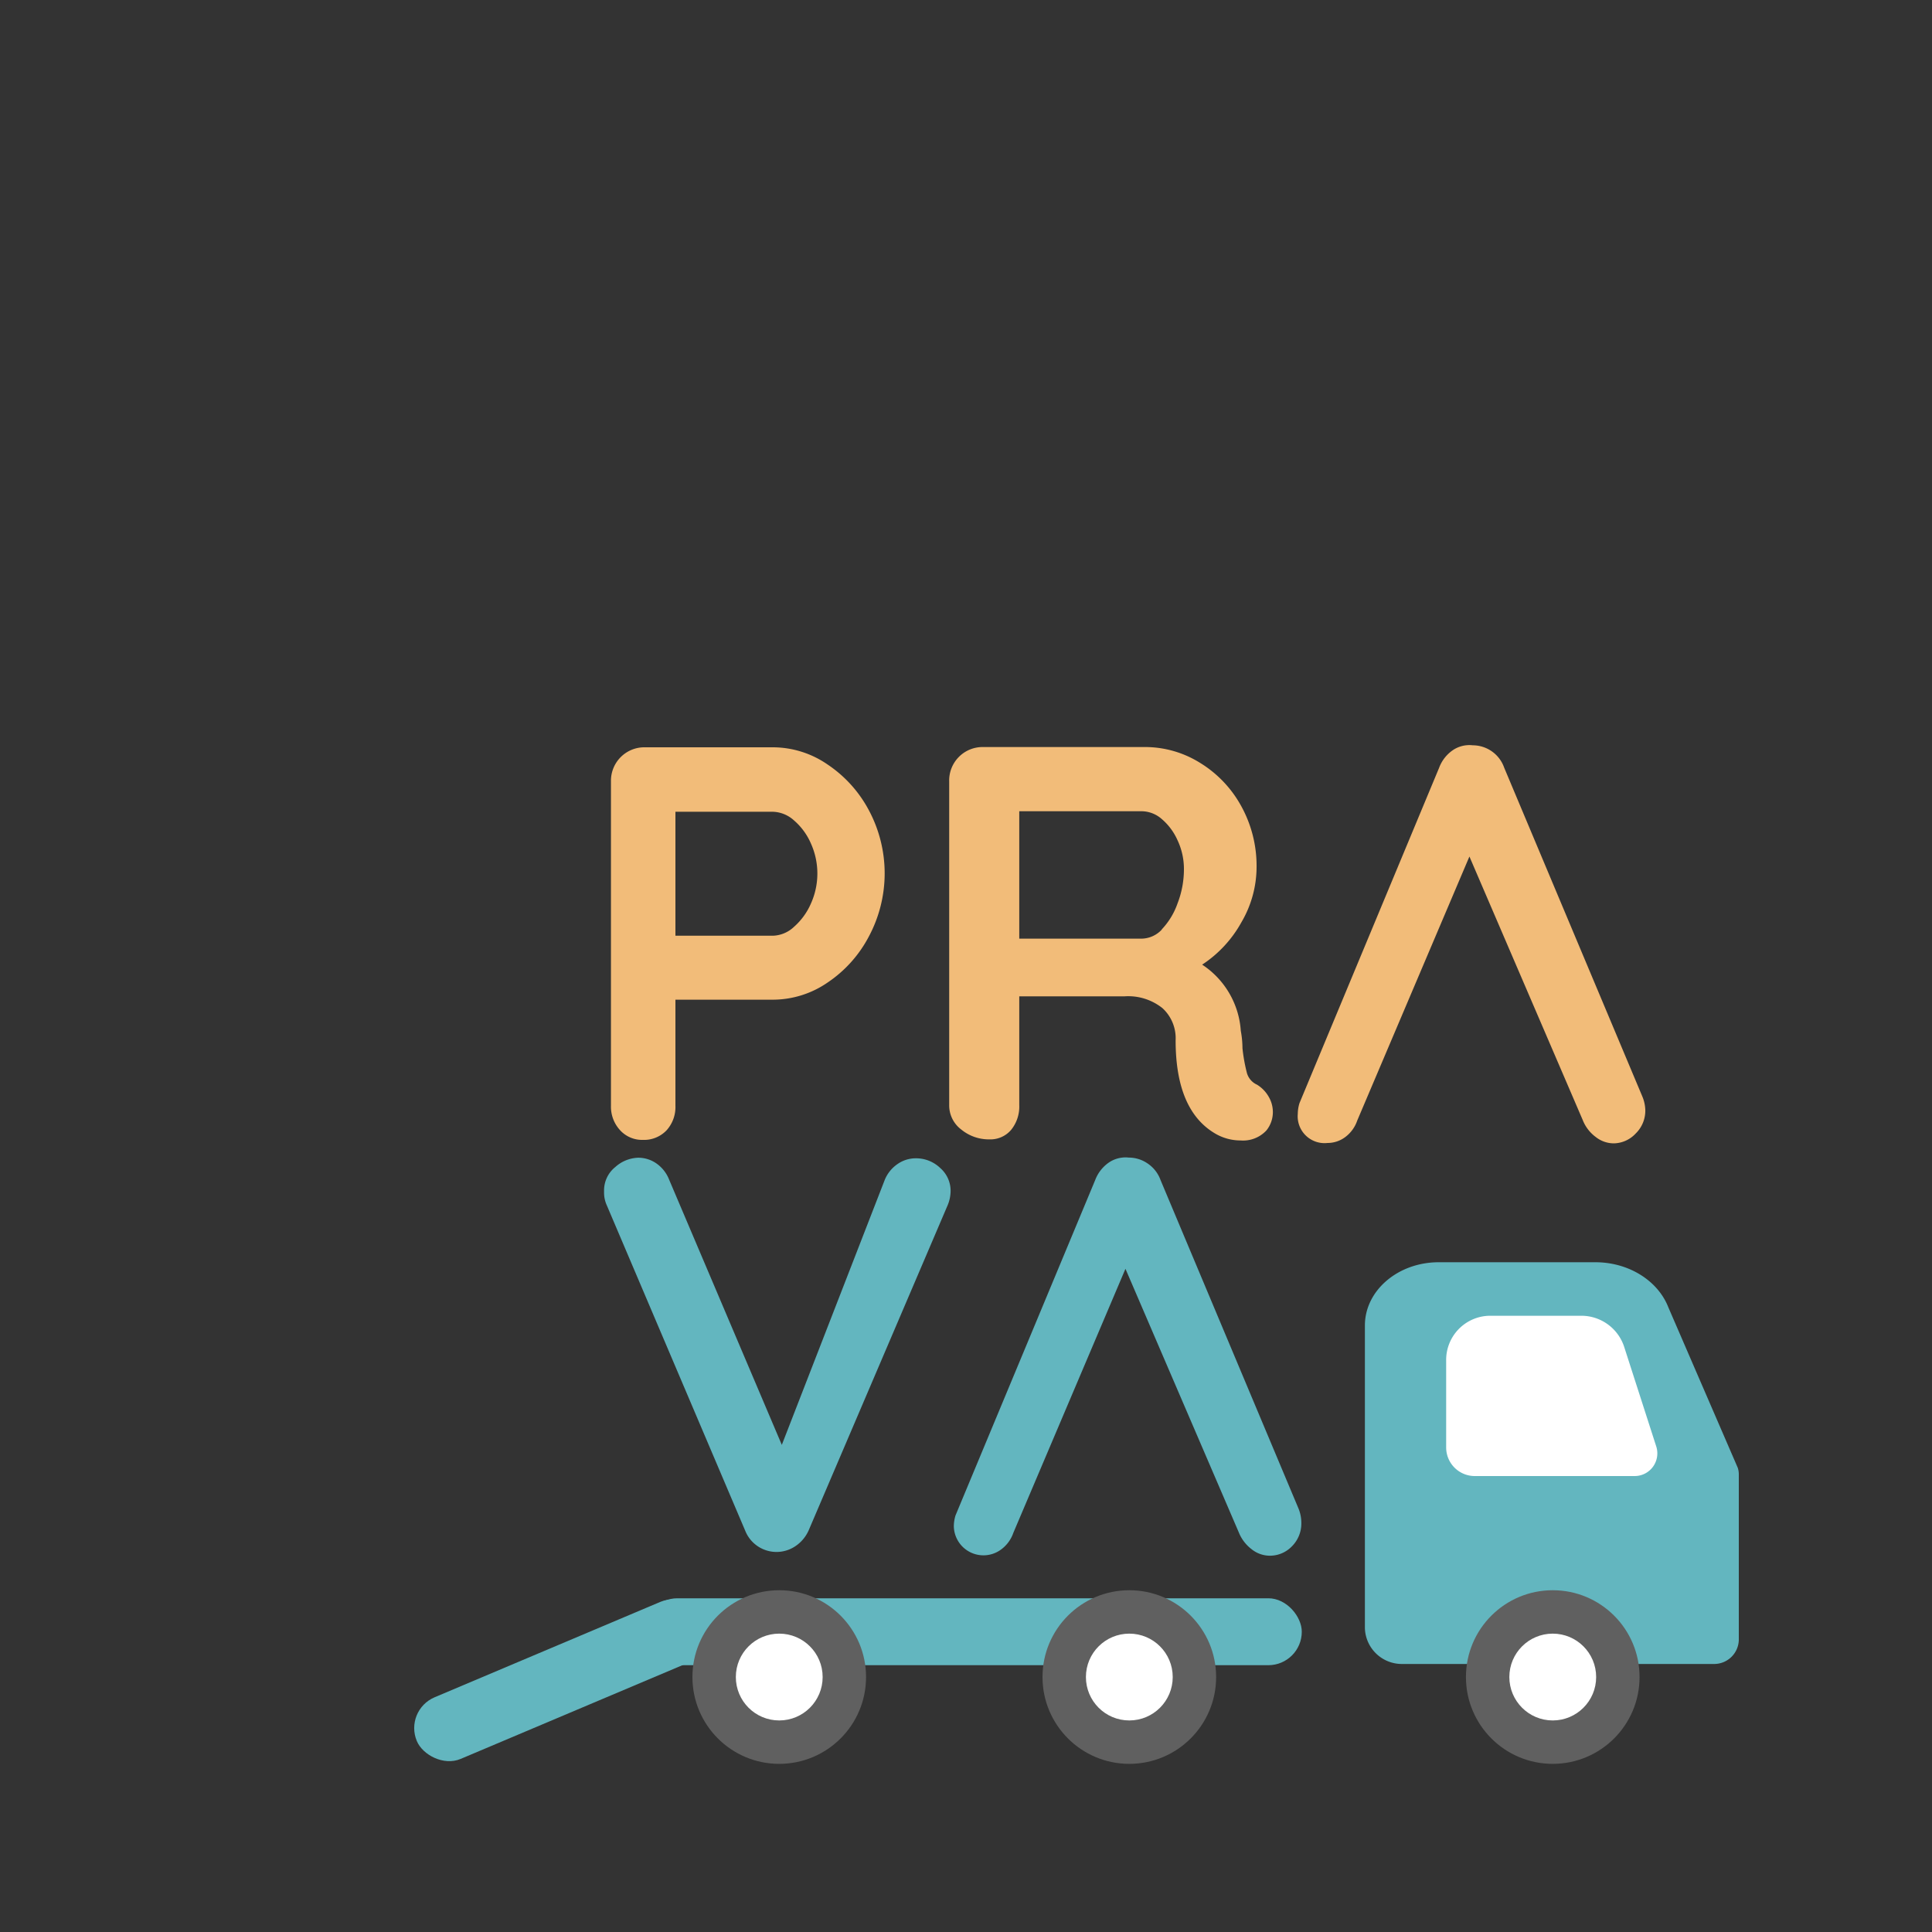<svg xmlns="http://www.w3.org/2000/svg" viewBox="0 0 300 300" width="200" height="200"><rect x="0" y="0" width="300" height="300" fill="#333333" stroke="none"/><defs><style>.cls-1{fill:#f2bc79;}.cls-2{fill:#63b6bf;}.cls-3{fill:#fff;}.cls-4{fill:#606060;}</style></defs><title>MUDA YA LOGO</title><g id="Capa_2_copia" data-name="Capa 2 copia"><path class="cls-1" d="M128.49,118.7a19.59,19.59,0,0,1,6.44,7.14,20.8,20.8,0,0,1,0,19.55,19.51,19.51,0,0,1-6.44,7.19,15,15,0,0,1-8.45,2.65H104.88v16.46a5.38,5.38,0,0,1-1.39,3.84A4.82,4.82,0,0,1,99.83,177a4.62,4.62,0,0,1-3.57-1.53,5.39,5.39,0,0,1-1.39-3.79V121.35a5.19,5.19,0,0,1,5.31-5.31H120A15,15,0,0,1,128.49,118.7Zm-5.19,25.21a10.24,10.24,0,0,0,2.62-3.61,11.36,11.36,0,0,0,0-9.32,9.94,9.94,0,0,0-2.62-3.58,5.11,5.11,0,0,0-3.26-1.35H104.88V145.3H120A5,5,0,0,0,123.3,143.91Z"/><path class="cls-1" d="M197,170.3a4.71,4.71,0,0,1,.65,2.35,4.53,4.53,0,0,1-1,2.88,4.94,4.94,0,0,1-4,1.56,7.8,7.8,0,0,1-3.83-1q-6.27-3.57-6.27-14.55a6.33,6.33,0,0,0-2.05-5,8.52,8.52,0,0,0-5.88-1.83H158.27v16.89a5.73,5.73,0,0,1-1.26,3.84,4.2,4.2,0,0,1-3.35,1.48,6.74,6.74,0,0,1-4.4-1.53,4.69,4.69,0,0,1-1.87-3.79V121.35A5.19,5.19,0,0,1,152.7,116h25.08a16.12,16.12,0,0,1,8.54,2.44,18,18,0,0,1,6.4,6.7,19.22,19.22,0,0,1,2.4,9.58,17,17,0,0,1-2.36,8.5,18.63,18.63,0,0,1-6.09,6.57,13.35,13.35,0,0,1,6,10.28,15,15,0,0,1,.26,2.7,26.45,26.45,0,0,0,.7,3.88,2.85,2.85,0,0,0,1.56,1.78A5.22,5.22,0,0,1,197,170.3Zm-16.59-26a11.22,11.22,0,0,0,2.43-4,14.69,14.69,0,0,0,1-5.35,10.45,10.45,0,0,0-1-4.49,9.27,9.27,0,0,0-2.43-3.27,4.8,4.8,0,0,0-3.05-1.22H158.27v19.78h19.08A4.38,4.38,0,0,0,180.4,144.35Z"/><path class="cls-1" d="M255,170.21l-21.43-51a5.18,5.18,0,0,0-4.87-3.48,4.59,4.59,0,0,0-3.14.78,5.76,5.76,0,0,0-2.09,2.7l-21.69,52.09a5.89,5.89,0,0,0-.26,1.65,4.17,4.17,0,0,0,4.62,4.53,4.58,4.58,0,0,0,2.74-.91,5.34,5.34,0,0,0,1.87-2.57l17.42-41,17.6,40.93a6,6,0,0,0,2,2.61,4.55,4.55,0,0,0,2.83,1A4.75,4.75,0,0,0,254,176a4.94,4.94,0,0,0,1.48-3.71A5.91,5.91,0,0,0,255,170.21Z"/><path class="cls-2" d="M259.06,203c-1.63-4.17-6.19-7-11.32-7H223.41c-6.34,0-11.47,4.4-11.47,9.82v47a5.74,5.74,0,0,0,5.91,5.56h48.21a3.83,3.83,0,0,0,3.94-3.7V228.92a3.18,3.18,0,0,0-.16-1Z"/><path class="cls-3" d="M229,229.2h24.83a3.52,3.52,0,0,0,3.35-4.6l-4.94-15.34a7,7,0,0,0-6.65-4.95H231.3a6.86,6.86,0,0,0-6.74,7v13.48A4.44,4.44,0,0,0,229,229.2Z"/><path class="cls-2" d="M146,181.37a4.7,4.7,0,0,1,1.61,3.57,5.92,5.92,0,0,1-.52,2.35l-21.52,50.34a5.76,5.76,0,0,1-2.17,2.53,5.23,5.23,0,0,1-7.67-2.44L94.24,187.2A4.82,4.82,0,0,1,93.8,185a4.65,4.65,0,0,1,1.75-3.79,5.57,5.57,0,0,1,3.57-1.44,4.93,4.93,0,0,1,2.78.87,5.51,5.51,0,0,1,2,2.53l17.5,41.19,16-41.19a5.51,5.51,0,0,1,2-2.44,4.94,4.94,0,0,1,2.79-.87A5.42,5.42,0,0,1,146,181.37Z"/><path class="cls-2" d="M201.63,234.24l-21.42-51a5.25,5.25,0,0,0-2-2.57,5.15,5.15,0,0,0-2.92-.92,4.61,4.61,0,0,0-3.14.79,5.82,5.82,0,0,0-2.09,2.7l-21.69,52.08a5.9,5.9,0,0,0-.26,1.66,4.6,4.6,0,0,0,7.36,3.61,5.38,5.38,0,0,0,1.88-2.57l17.41-41,17.6,40.93a6.19,6.19,0,0,0,2,2.62,4.55,4.55,0,0,0,2.83,1,4.74,4.74,0,0,0,3.4-1.44,5,5,0,0,0,1.48-3.7A5.85,5.85,0,0,0,201.63,234.24Z"/><rect class="cls-2" x="62.82" y="255.73" width="48.46" height="10.39" rx="5.19" transform="translate(-94.71 54.47) rotate(-22.91)"/><rect class="cls-2" x="100" y="248.18" width="102.14" height="10.39" rx="5.19"/><circle class="cls-4" cx="241.11" cy="260.41" r="13.48"/><circle class="cls-3" cx="241.11" cy="260.41" r="6.74"/><circle class="cls-4" cx="175.36" cy="260.41" r="13.48"/><circle class="cls-3" cx="175.36" cy="260.41" r="6.74"/><circle class="cls-4" cx="121" cy="260.41" r="13.48"/><circle class="cls-3" cx="121" cy="260.41" r="6.74"/></g></svg>